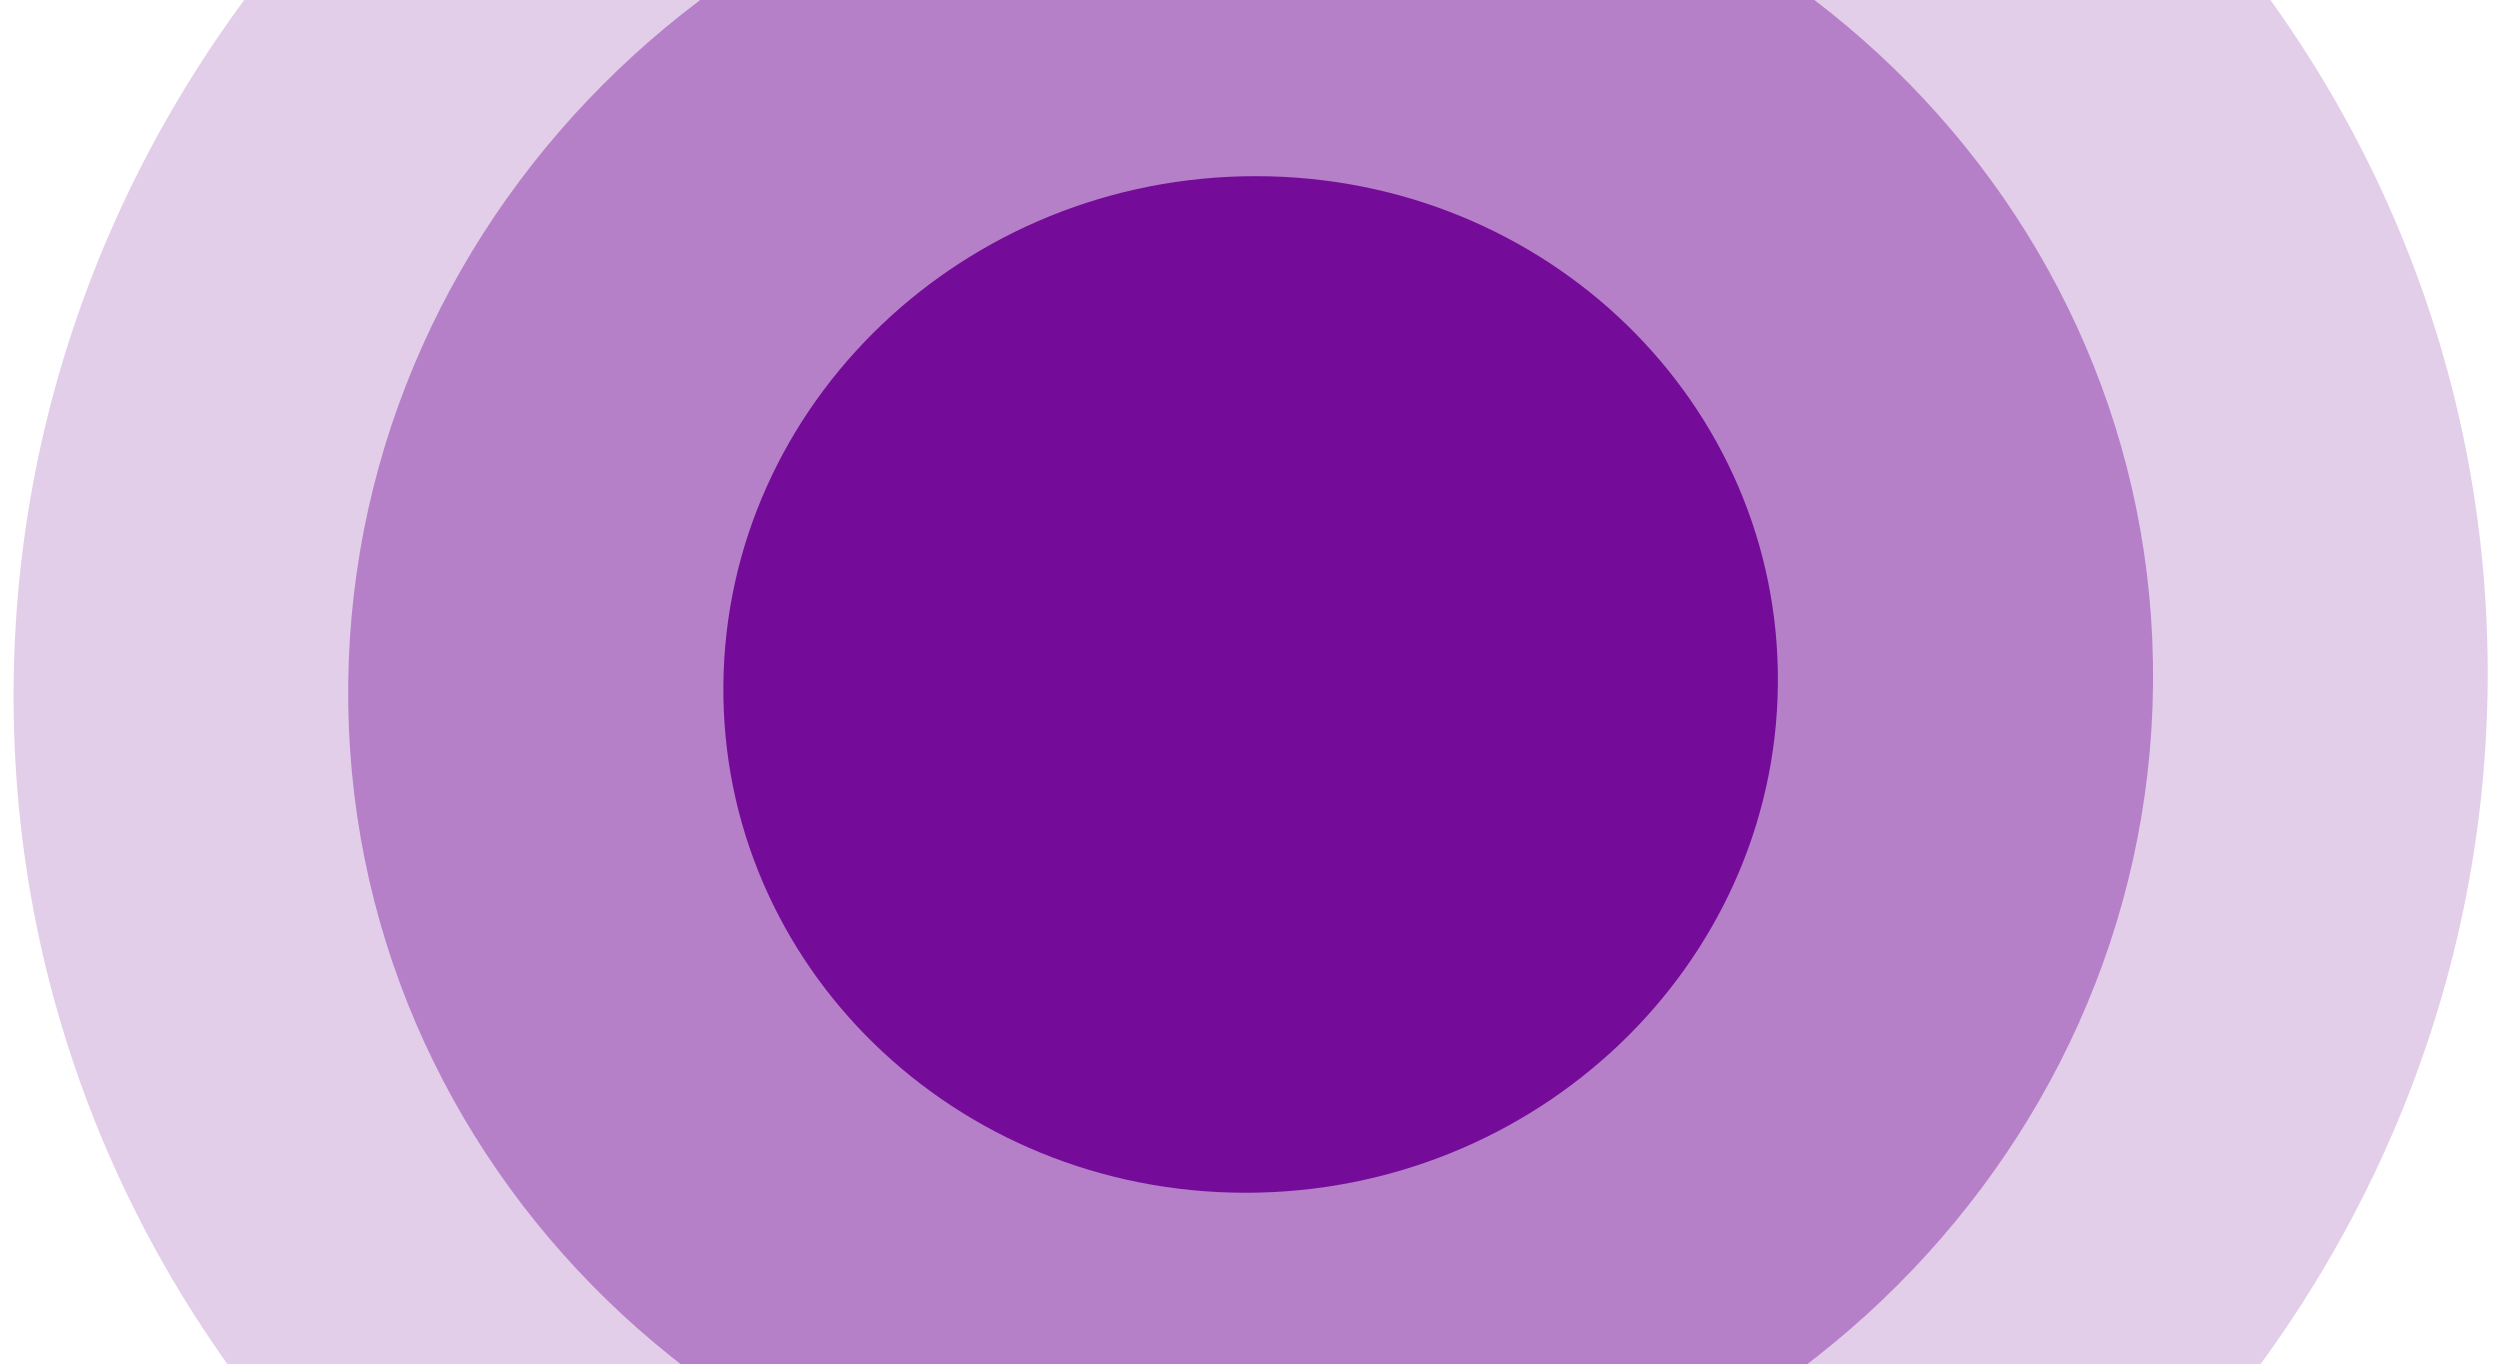 <svg width="832" height="454" viewBox="0 0 832 454" fill="none" xmlns="http://www.w3.org/2000/svg">
<path opacity="0.2" fill-rule="evenodd" clip-rule="evenodd" d="M420.096 -169.09C192.732 -169.09 6.676 8.599 4.529 227.789C2.382 446.979 184.956 624.668 412.321 624.668C639.685 624.668 825.741 446.979 827.888 227.789C830.035 8.599 647.461 -169.09 420.096 -169.09Z" fill="#740B99"/>
<path opacity="0.4" fill-rule="evenodd" clip-rule="evenodd" d="M419.045 -61.737C253.181 -61.737 117.452 67.888 115.885 227.789C114.319 387.69 247.509 517.315 413.373 517.315C579.237 517.315 714.966 387.69 716.533 227.789C718.099 67.888 584.909 -61.737 419.045 -61.737Z" fill="#740B99"/>
<path fill-rule="evenodd" clip-rule="evenodd" d="M417.866 58.628C320.956 58.628 241.654 134.364 240.739 227.789C239.823 321.215 317.642 396.951 414.551 396.951C511.461 396.951 590.763 321.215 591.679 227.789C592.594 134.364 514.775 58.628 417.866 58.628Z" fill="#740B99"/>
</svg>
